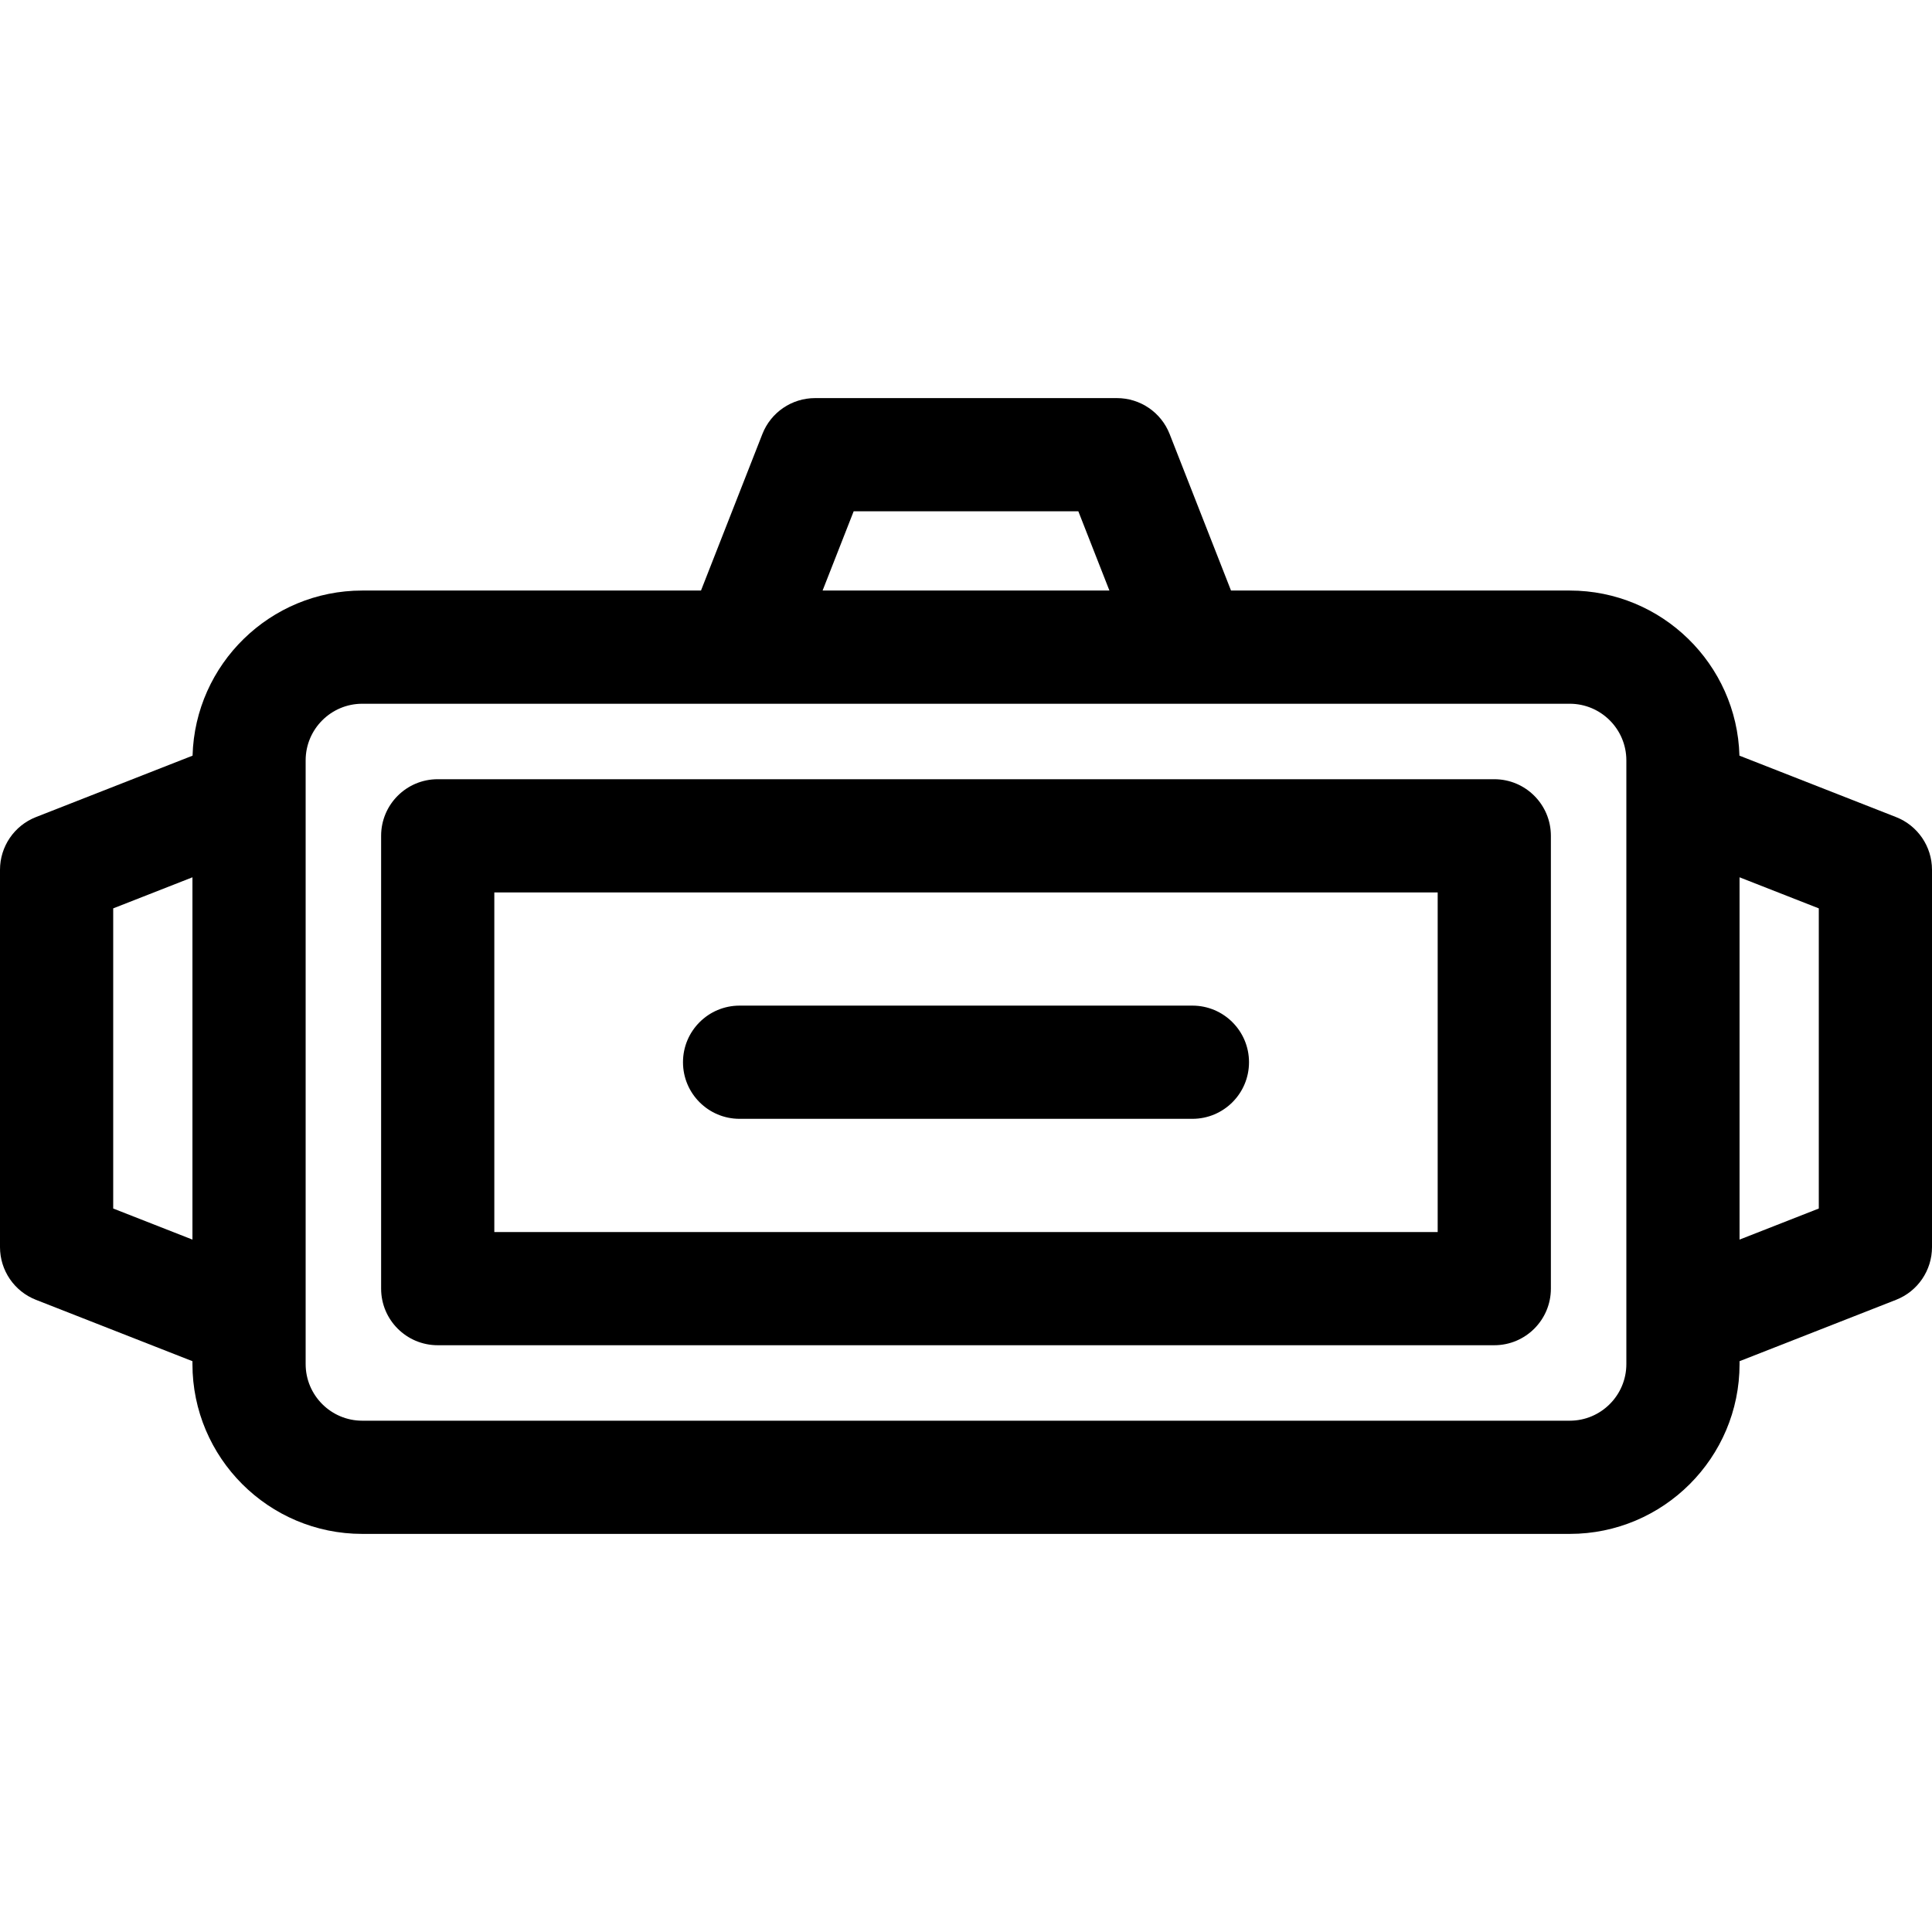 <?xml version="1.0" encoding="iso-8859-1"?>
<!-- Generator: Adobe Illustrator 19.0.0, SVG Export Plug-In . SVG Version: 6.00 Build 0)  -->
<svg version="1.1" id="Capa_1" xmlns="http://www.w3.org/2000/svg" xmlns:xlink="http://www.w3.org/1999/xlink" x="0px" y="0px"
	 viewBox="0 0 512 512" style="enable-background:new 0 0 512 512;" xml:space="preserve">
<g>
	<g>
		<path d="M396,206.5H116c-8.284,0-15,6.716-15,15v120c0,8.284,6.716,15,15,15h280c8.284,0,15-6.716,15-15v-120
			C411,213.216,404.284,206.5,396,206.5z M381,326.5H131v-90h250V326.5z"/>
	</g>
</g>
<g>
	<g>
		<path d="M502.477,216.535l-41.508-16.278C460.306,176.018,440.397,156.5,416,156.5h-89.77l-16.265-41.476
			c-2.253-5.745-7.794-9.524-13.965-9.524h-80c-6.171,0-11.712,3.779-13.964,9.524L185.771,156.5H96
			c-24.396,0-44.306,19.518-44.969,43.758L9.523,216.535C3.779,218.788,0,224.329,0,230.5v100c0,6.171,3.779,11.712,9.523,13.965
			L51,360.73v0.77c0,24.813,20.187,45,45,45h320c24.813,0,45-20.187,45-45v-0.77l41.477-16.265
			c5.744-2.253,9.523-7.794,9.523-13.965v-100C512,224.329,508.221,218.788,502.477,216.535z M51,328.506l-21-8.236v-79.54l21-8.235
			V328.506z M226.23,135.5h59.541l8.235,21h-76.011L226.23,135.5z M431,361.5c0,8.271-6.729,15-15,15H96c-8.271,0-15-6.729-15-15
			c0-6.336,0-149.802,0-160c0-8.271,6.729-15,15-15c9.499,0,306.153,0,320,0c8.271,0,15,6.729,15,15
			C431,205.668,431,358.91,431,361.5z M482,320.27l-21,8.235v-96.011l21,8.235V320.27z"/>
	</g>
</g>
<g>
	<g>
		<path d="M316,266.5H196c-8.284,0-15,6.716-15,15s6.716,15,15,15h120c8.284,0,15-6.716,15-15S324.284,266.5,316,266.5z"/>
	</g>
</g>
<g>
</g>
<g>
</g>
<g>
</g>
<g>
</g>
<g>
</g>
<g>
</g>
<g>
</g>
<g>
</g>
<g>
</g>
<g>
</g>
<g>
</g>
<g>
</g>
<g>
</g>
<g>
</g>
<g>
</g>
</svg>
